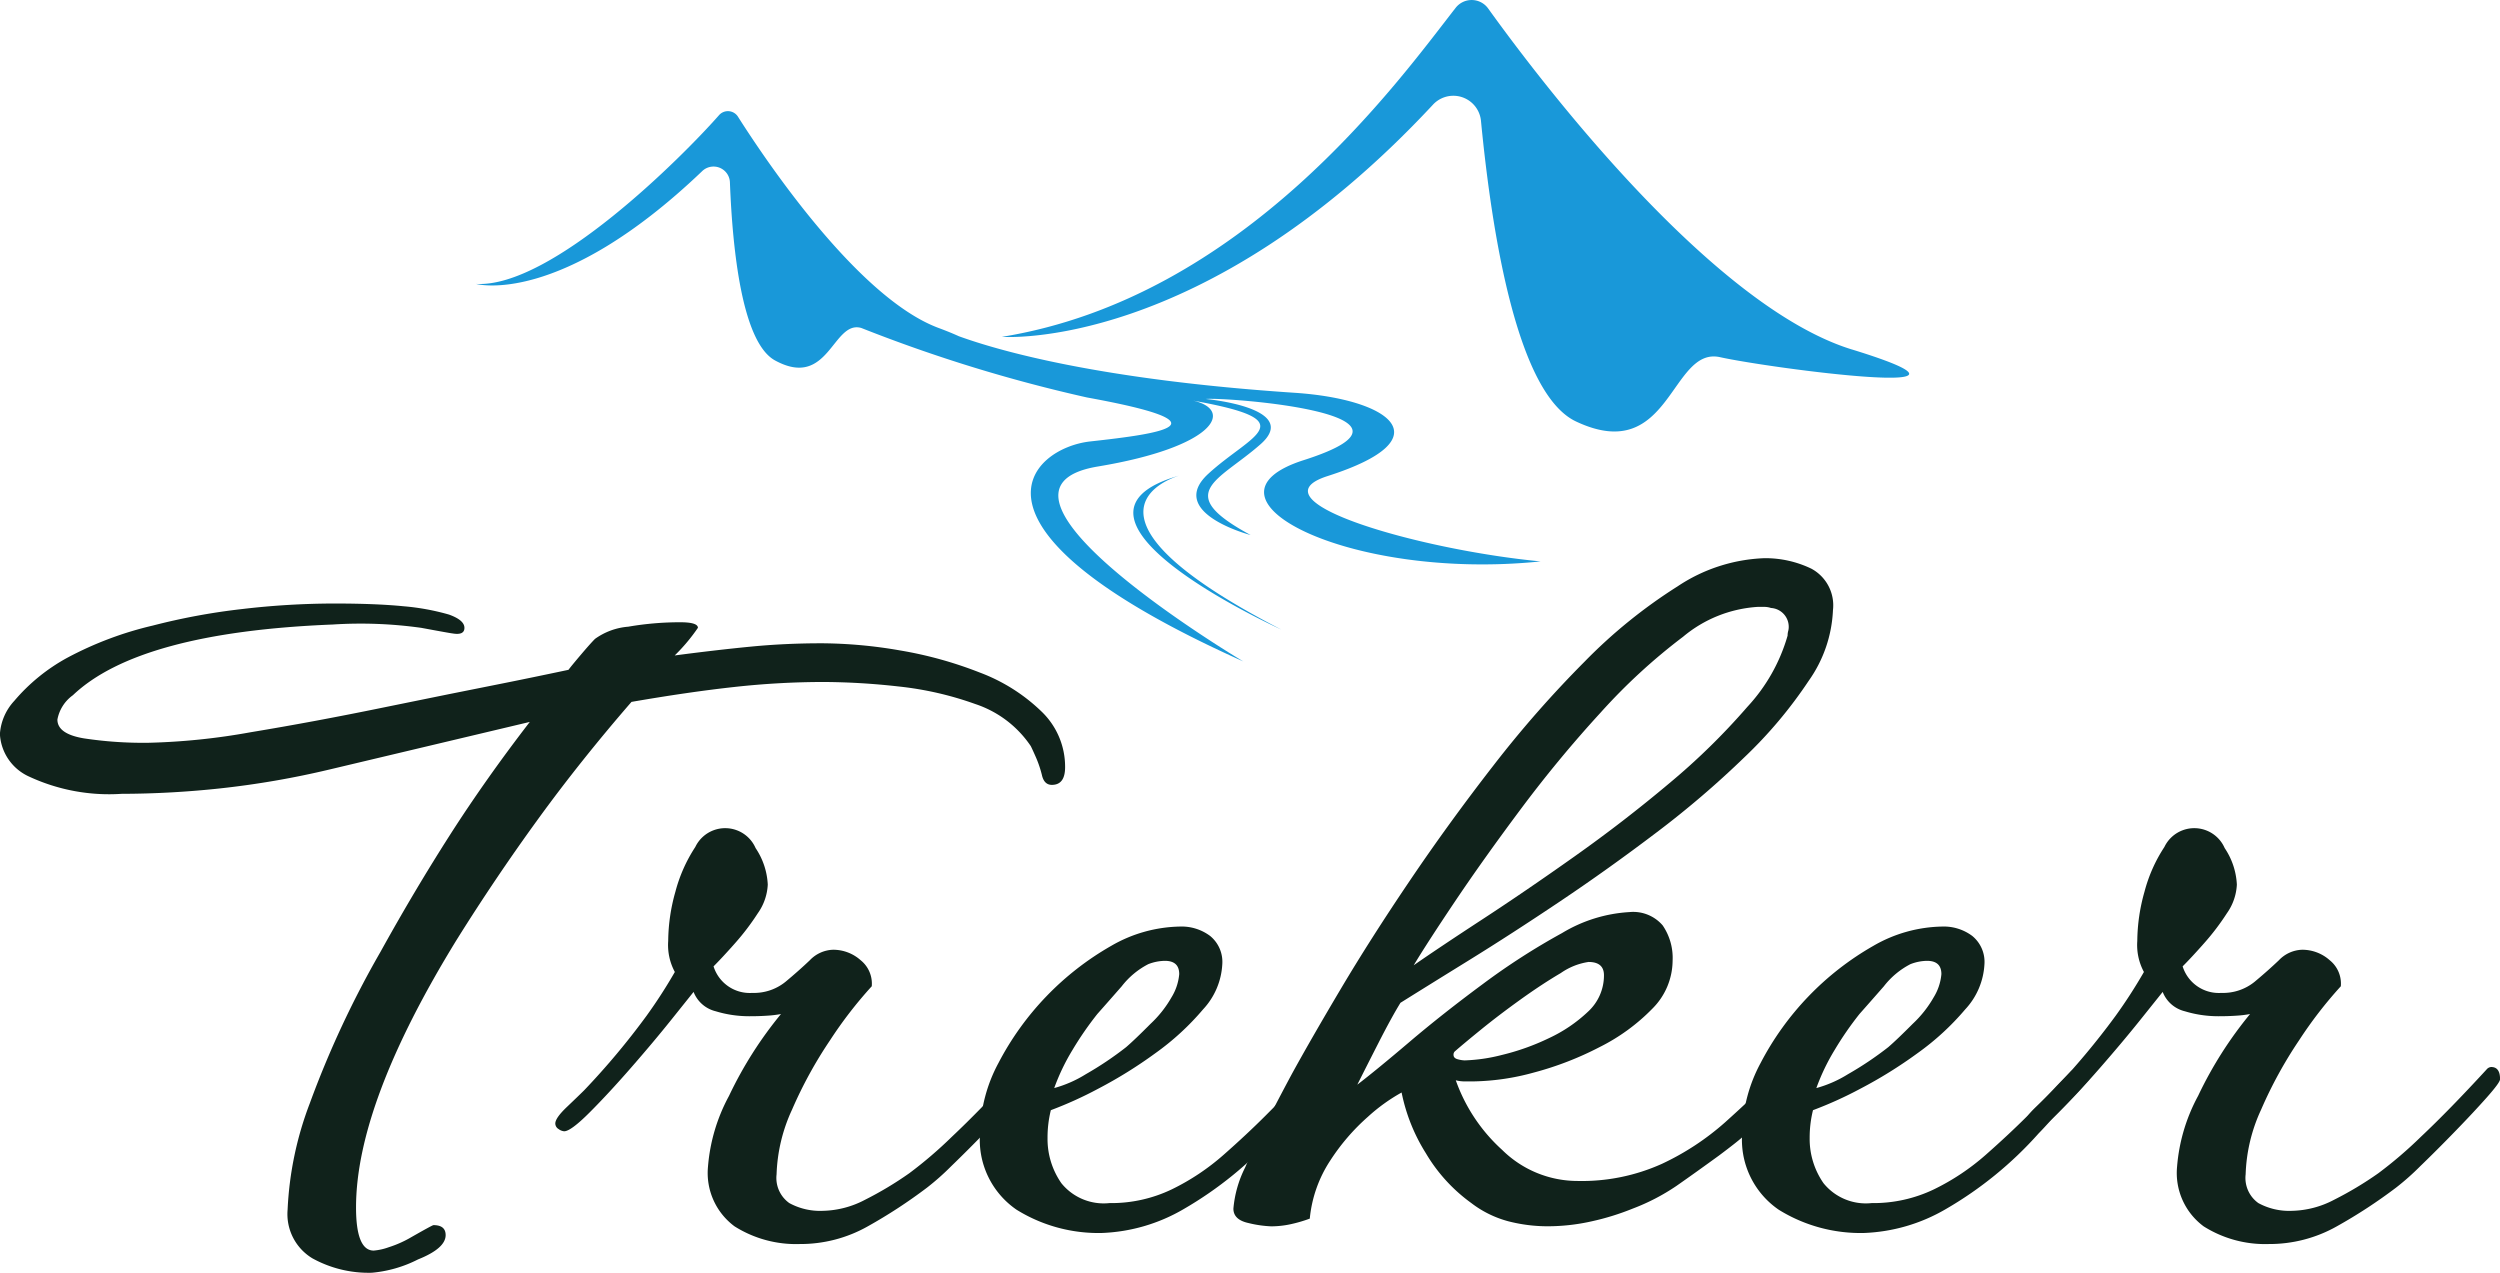 <svg xmlns="http://www.w3.org/2000/svg" width="130.821" height="66.604" viewBox="0 0 130.821 66.604">
  <g id="Group_16" data-name="Group 16" transform="translate(-817.808 -422.876)">
    <g id="Group_15" data-name="Group 15" transform="translate(-1479.434 -238.318)">
      <path id="Path_129" data-name="Path 129" d="M2316.692,737.2a6.089,6.089,0,0,1-3.1-.753,2.7,2.7,0,0,1-1.3-2.547,17.792,17.792,0,0,1,1.158-5.557,51.043,51.043,0,0,1,3.7-7.931q1.794-3.241,3.647-6.136t4.168-5.9l-10.478,2.489a46.089,46.089,0,0,1-5.673.984,49.131,49.131,0,0,1-5.21.29,9.93,9.93,0,0,1-4.833-.9,2.593,2.593,0,0,1-1.534-2.229,2.828,2.828,0,0,1,.753-1.736,9.754,9.754,0,0,1,2.778-2.258,18.313,18.313,0,0,1,4.457-1.679,33.876,33.876,0,0,1,4.689-.868,41.682,41.682,0,0,1,4.8-.289q2.2,0,3.647.144a12.3,12.3,0,0,1,2.373.434q.81.29.811.695t-.637.29q-.059,0-1.621-.29a22.782,22.782,0,0,0-4.631-.174q-10.131.405-13.6,3.7a2.021,2.021,0,0,0-.81,1.274q0,.753,1.389.984a20.784,20.784,0,0,0,3.358.231,34.433,34.433,0,0,0,5.354-.55q3.328-.55,6.975-1.3,1.967-.4,3.415-.695l2.895-.579q1.446-.289,3.357-.694.174-.231.666-.81t.724-.81a3.446,3.446,0,0,1,1.737-.637,15.9,15.9,0,0,1,2.721-.232q.925,0,.926.29a9.506,9.506,0,0,1-1.215,1.447q2.2-.289,3.994-.463t3.7-.174a24.5,24.5,0,0,1,4.11.376,20.789,20.789,0,0,1,4.168,1.158,9.364,9.364,0,0,1,3.212,2.026,4,4,0,0,1,1.245,2.923q0,.927-.694.926-.406,0-.521-.521a5.829,5.829,0,0,0-.289-.868q-.174-.4-.29-.637a5.631,5.631,0,0,0-2.894-2.2,17.258,17.258,0,0,0-4.052-.926,36.494,36.494,0,0,0-3.878-.232,42.923,42.923,0,0,0-4.688.261q-2.375.26-5.384.781-2.663,3.069-4.891,6.136t-4.255,6.31q-5.268,8.568-5.268,14.008,0,2.257.926,2.258a3.055,3.055,0,0,0,.781-.174,5.817,5.817,0,0,0,1.071-.463q1.216-.695,1.274-.695.636,0,.637.521,0,.695-1.447,1.274A6.573,6.573,0,0,1,2316.692,737.2Z" transform="translate(0 -9.405)" fill="#10221b"/>
      <path id="Path_130" data-name="Path 130" d="M2454.234,782.257a6.024,6.024,0,0,1-3.415-.926,3.474,3.474,0,0,1-1.389-3.126,9.31,9.31,0,0,1,1.1-3.7,20.629,20.629,0,0,1,2.72-4.284,5.619,5.619,0,0,1-.724.087q-.434.03-.955.029a6.015,6.015,0,0,1-1.737-.26,1.665,1.665,0,0,1-1.158-1.013l-1.158,1.447q-.927,1.159-2.113,2.518t-2.171,2.344q-.985.985-1.331.984a.554.554,0,0,1-.289-.116.34.34,0,0,1-.174-.29q0-.289.608-.868t.9-.868a39.058,39.058,0,0,0,3.271-3.907,26.484,26.484,0,0,0,1.476-2.287,2.973,2.973,0,0,1-.347-1.621,9.659,9.659,0,0,1,.376-2.576,7.935,7.935,0,0,1,1.042-2.344,1.735,1.735,0,0,1,3.155.058,3.733,3.733,0,0,1,.637,1.91,2.827,2.827,0,0,1-.521,1.5,12.828,12.828,0,0,1-1.187,1.563q-.666.753-1.129,1.216a1.985,1.985,0,0,0,2.026,1.389,2.619,2.619,0,0,0,1.737-.579q.695-.578,1.274-1.129a1.753,1.753,0,0,1,1.216-.55,2.156,2.156,0,0,1,1.447.55,1.571,1.571,0,0,1,.579,1.36,22.07,22.07,0,0,0-2.171,2.808,22.458,22.458,0,0,0-2,3.647,8.678,8.678,0,0,0-.81,3.386,1.615,1.615,0,0,0,.666,1.505,3.364,3.364,0,0,0,1.766.405,4.924,4.924,0,0,0,2.2-.579,18.261,18.261,0,0,0,2.315-1.389,22.133,22.133,0,0,0,2.229-1.91q1.476-1.389,3.445-3.531a.332.332,0,0,1,.231-.116q.463,0,.463.637,0,.173-.694.955t-1.65,1.766q-.955.985-1.823,1.823a13.343,13.343,0,0,1-1.273,1.129,26.682,26.682,0,0,1-3.1,2.026A7.161,7.161,0,0,1,2454.234,782.257Z" transform="translate(-115.14 -55.965)" fill="#10221b"/>
      <path id="Path_131" data-name="Path 131" d="M2558.113,802.093a8.121,8.121,0,0,1-4.457-1.216,4.431,4.431,0,0,1-1.91-4.052,7.992,7.992,0,0,1,.955-3.618,15.077,15.077,0,0,1,5.9-6.136,7.407,7.407,0,0,1,3.618-1.013,2.485,2.485,0,0,1,1.563.492,1.75,1.75,0,0,1,.637,1.476,3.752,3.752,0,0,1-1.013,2.373,13.637,13.637,0,0,1-2.489,2.286,23.56,23.56,0,0,1-2.981,1.853,20.5,20.5,0,0,1-2.489,1.129,5.952,5.952,0,0,0-.173,1.447,4.053,4.053,0,0,0,.723,2.373,2.849,2.849,0,0,0,2.518,1.042,7.323,7.323,0,0,0,3.271-.724,12.1,12.1,0,0,0,2.692-1.794q1.216-1.071,2.2-2.055.81-.81,1.332-1.36t.926-.955a.707.707,0,0,1,.521-.174.58.58,0,0,1,.463.2q.174.2-.116.492a11.256,11.256,0,0,1-.781.839q-.551.551-1.042,1.1t-.723.781a19.706,19.706,0,0,1-4.863,3.965A9.142,9.142,0,0,1,2558.113,802.093Zm-2.489-7.583a6.254,6.254,0,0,0,1.65-.724,17.5,17.5,0,0,0,2.113-1.418q.463-.4,1.273-1.216a5.852,5.852,0,0,0,1.1-1.389,2.775,2.775,0,0,0,.405-1.216q0-.695-.752-.695a2.481,2.481,0,0,0-.868.174,4.175,4.175,0,0,0-1.389,1.158q-.812.927-1.274,1.447a17.083,17.083,0,0,0-1.3,1.881A11.032,11.032,0,0,0,2555.624,794.509Z" transform="translate(-203.216 -76.379)" fill="#10221b"/>
      <path id="Path_132" data-name="Path 132" d="M2619.491,725.366a5.97,5.97,0,0,1-1.187-.174q-.781-.173-.781-.752a5.9,5.9,0,0,1,.608-2.142q.608-1.389,1.331-2.779t1.129-2.142q.984-1.794,2.547-4.428t3.618-5.673q2.054-3.039,4.37-6.02a57.948,57.948,0,0,1,4.776-5.441,26.852,26.852,0,0,1,4.862-3.936,8.742,8.742,0,0,1,4.544-1.476,5.546,5.546,0,0,1,2.46.55,2.177,2.177,0,0,1,1.129,2.171,6.9,6.9,0,0,1-1.273,3.7,23.341,23.341,0,0,1-3.358,3.994,49.381,49.381,0,0,1-4.6,3.936q-2.518,1.91-5.065,3.618t-4.747,3.068q-2.2,1.361-3.589,2.229-.464.753-1.158,2.113t-1.1,2.171q.984-.752,2.721-2.229t3.85-3.039a35.36,35.36,0,0,1,4.139-2.663,7.665,7.665,0,0,1,3.531-1.1,2.032,2.032,0,0,1,1.737.695,3.015,3.015,0,0,1,.521,1.852,3.577,3.577,0,0,1-1.071,2.518,10.231,10.231,0,0,1-2.75,2,16.72,16.72,0,0,1-3.444,1.332,12.574,12.574,0,0,1-3.155.463h-.463a1.879,1.879,0,0,1-.463-.058,8.919,8.919,0,0,0,2.431,3.647,5.614,5.614,0,0,0,3.936,1.621,10.185,10.185,0,0,0,4.428-.9,13.777,13.777,0,0,0,3.3-2.171q1.417-1.273,2.518-2.373a.793.793,0,0,1,.463-.289q.289,0,.29.463a1.276,1.276,0,0,1-.405.926q-.985.985-1.332,1.389a7.216,7.216,0,0,1-.636.666q-.29.261-1.216.955-1.274.926-2.229,1.592a11.008,11.008,0,0,1-2.286,1.187,13.275,13.275,0,0,1-2.142.665,10.51,10.51,0,0,1-2.315.261,8.206,8.206,0,0,1-2.055-.261,5.5,5.5,0,0,1-1.939-.955,8.6,8.6,0,0,1-2.373-2.6,9.461,9.461,0,0,1-1.273-3.184,9.344,9.344,0,0,0-1.766,1.273,11.011,11.011,0,0,0-1.968,2.287,6.68,6.68,0,0,0-1.071,3.039,7.334,7.334,0,0,1-.984.289A4.813,4.813,0,0,1,2619.491,725.366Zm7.467-13.661q1.331-.925,3.589-2.4t4.833-3.3q2.575-1.823,4.949-3.82a35.047,35.047,0,0,0,4.081-3.994,9.2,9.2,0,0,0,2.113-3.734.933.933,0,0,1,.029-.232.809.809,0,0,0,.029-.174.987.987,0,0,0-.926-1.042,1.114,1.114,0,0,0-.347-.058h-.347a6.74,6.74,0,0,0-3.907,1.563,30.656,30.656,0,0,0-4.312,3.965q-2.2,2.4-4.168,5.036t-3.444,4.833Q2627.653,710.548,2626.958,711.705Zm2.663,4.978a8.88,8.88,0,0,0,1.968-.289,12.216,12.216,0,0,0,2.431-.868,7.669,7.669,0,0,0,2.055-1.389,2.573,2.573,0,0,0,.839-1.91q0-.695-.81-.695a3.406,3.406,0,0,0-1.447.579q-.985.579-2.113,1.389t-2.055,1.563q-.927.753-1.389,1.158a.234.234,0,0,0-.058.174c0,.116.077.194.231.232A1.545,1.545,0,0,0,2629.621,716.683Z" transform="translate(-255.739)" fill="#10221b"/>
      <path id="Path_133" data-name="Path 133" d="M2756.024,802.093a8.121,8.121,0,0,1-4.457-1.216,4.432,4.432,0,0,1-1.91-4.052,7.99,7.99,0,0,1,.955-3.618,15.074,15.074,0,0,1,5.9-6.136,7.408,7.408,0,0,1,3.618-1.013,2.484,2.484,0,0,1,1.563.492,1.75,1.75,0,0,1,.637,1.476,3.751,3.751,0,0,1-1.013,2.373,13.636,13.636,0,0,1-2.489,2.286,23.577,23.577,0,0,1-2.981,1.853,20.522,20.522,0,0,1-2.489,1.129,5.952,5.952,0,0,0-.174,1.447,4.053,4.053,0,0,0,.724,2.373,2.848,2.848,0,0,0,2.518,1.042,7.322,7.322,0,0,0,3.271-.724,12.1,12.1,0,0,0,2.692-1.794q1.215-1.071,2.2-2.055.81-.81,1.331-1.36t.926-.955a.707.707,0,0,1,.521-.174.581.581,0,0,1,.463.2q.174.2-.116.492a11.364,11.364,0,0,1-.781.839q-.551.551-1.042,1.1t-.723.781a19.706,19.706,0,0,1-4.862,3.965A9.143,9.143,0,0,1,2756.024,802.093Zm-2.489-7.583a6.247,6.247,0,0,0,1.65-.724,17.483,17.483,0,0,0,2.113-1.418q.463-.4,1.274-1.216a5.858,5.858,0,0,0,1.1-1.389,2.775,2.775,0,0,0,.405-1.216q0-.695-.753-.695a2.48,2.48,0,0,0-.868.174,4.176,4.176,0,0,0-1.389,1.158q-.812.927-1.274,1.447a17.083,17.083,0,0,0-1.3,1.881A11.05,11.05,0,0,0,2753.534,794.509Z" transform="translate(-361.245 -76.379)" fill="#10221b"/>
      <path id="Path_134" data-name="Path 134" d="M2835.7,782.257a6.024,6.024,0,0,1-3.415-.926,3.475,3.475,0,0,1-1.389-3.126,9.313,9.313,0,0,1,1.1-3.7,20.629,20.629,0,0,1,2.72-4.284,5.614,5.614,0,0,1-.723.087q-.434.03-.955.029a6.015,6.015,0,0,1-1.737-.26,1.665,1.665,0,0,1-1.158-1.013l-1.158,1.447q-.927,1.159-2.113,2.518t-2.171,2.344q-.985.985-1.332.984a.555.555,0,0,1-.289-.116.34.34,0,0,1-.174-.29q0-.289.608-.868t.9-.868a39.117,39.117,0,0,0,3.271-3.907,26.441,26.441,0,0,0,1.476-2.287,2.972,2.972,0,0,1-.347-1.621,9.649,9.649,0,0,1,.376-2.576,7.917,7.917,0,0,1,1.042-2.344,1.735,1.735,0,0,1,3.155.058,3.733,3.733,0,0,1,.637,1.91,2.828,2.828,0,0,1-.521,1.5,12.851,12.851,0,0,1-1.187,1.563q-.666.753-1.129,1.216a1.985,1.985,0,0,0,2.026,1.389,2.62,2.62,0,0,0,1.737-.579q.694-.578,1.273-1.129a1.753,1.753,0,0,1,1.216-.55,2.156,2.156,0,0,1,1.447.55,1.571,1.571,0,0,1,.579,1.36,22.069,22.069,0,0,0-2.171,2.808,22.458,22.458,0,0,0-2,3.647,8.673,8.673,0,0,0-.81,3.386,1.615,1.615,0,0,0,.665,1.505,3.365,3.365,0,0,0,1.766.405,4.925,4.925,0,0,0,2.2-.579,18.278,18.278,0,0,0,2.315-1.389,22.161,22.161,0,0,0,2.229-1.91q1.476-1.389,3.444-3.531a.333.333,0,0,1,.231-.116q.462,0,.463.637,0,.173-.694.955t-1.65,1.766q-.955.985-1.823,1.823a13.282,13.282,0,0,1-1.273,1.129,26.661,26.661,0,0,1-3.1,2.026A7.161,7.161,0,0,1,2835.7,782.257Z" transform="translate(-419.731 -55.965)" fill="#10221b"/>
    </g>
    <path id="Path_135" data-name="Path 135" d="M329.213,90.577c-7.611,2.186,5.353,8.057,5.353,8.057C323.262,92.8,328.4,90.836,329.213,90.577Zm0,0,.1-.031Zm35.209-6.6c-7.345-2.26-16.3-14.038-19.031-17.837a1.063,1.063,0,0,0-1.711-.035c-3.013,3.858-11.073,15.154-23.741,17.211,0,0,10.485.809,22.547-12.137a1.453,1.453,0,0,1,2.523.822c.593,6.148,1.943,14.312,4.972,15.742,4.962,2.342,4.937-3.943,7.543-3.363S373.206,86.679,364.422,83.976ZM336.986,90.6c6.169-1.974,3.208-4.03-1.723-4.357-10.208-.678-15.5-2.207-17.573-2.959-.266-.121-.595-.259-1.067-.435-4.206-1.568-9.024-8.74-10.49-11.048a.621.621,0,0,0-1-.079c-1.888,2.147-8.755,9.039-12.706,8.824,0,0,4.361,1.231,11.828-5.9a.858.858,0,0,1,1.453.571c.137,3.6.647,8.4,2.363,9.334,2.814,1.534,3.013-2.131,4.512-1.7A79,79,0,0,0,324.4,86.489c7.551,1.374,3.866,1.892.164,2.3-3.124.347-7.672,4.484,8.007,11.511,0,0-15.058-8.959-7.606-10.2,6.133-1.022,7.139-2.956,4.985-3.446,5.92,1.059,3.051,1.756.793,3.827-2.232,2.047,2.214,3.206,2.214,3.206-4.115-2.222-1.673-2.818.52-4.753,1.739-1.535-1.169-2.184-2.869-2.367,1.076-.1,12.726.773,5.128,3.2-6.139,1.961,2.339,6.337,12.395,5.3C341.724,94.455,332.928,91.9,336.986,90.6Z" transform="translate(550.295 357.187)" fill="#1998d9"/>
  </g>
</svg>
